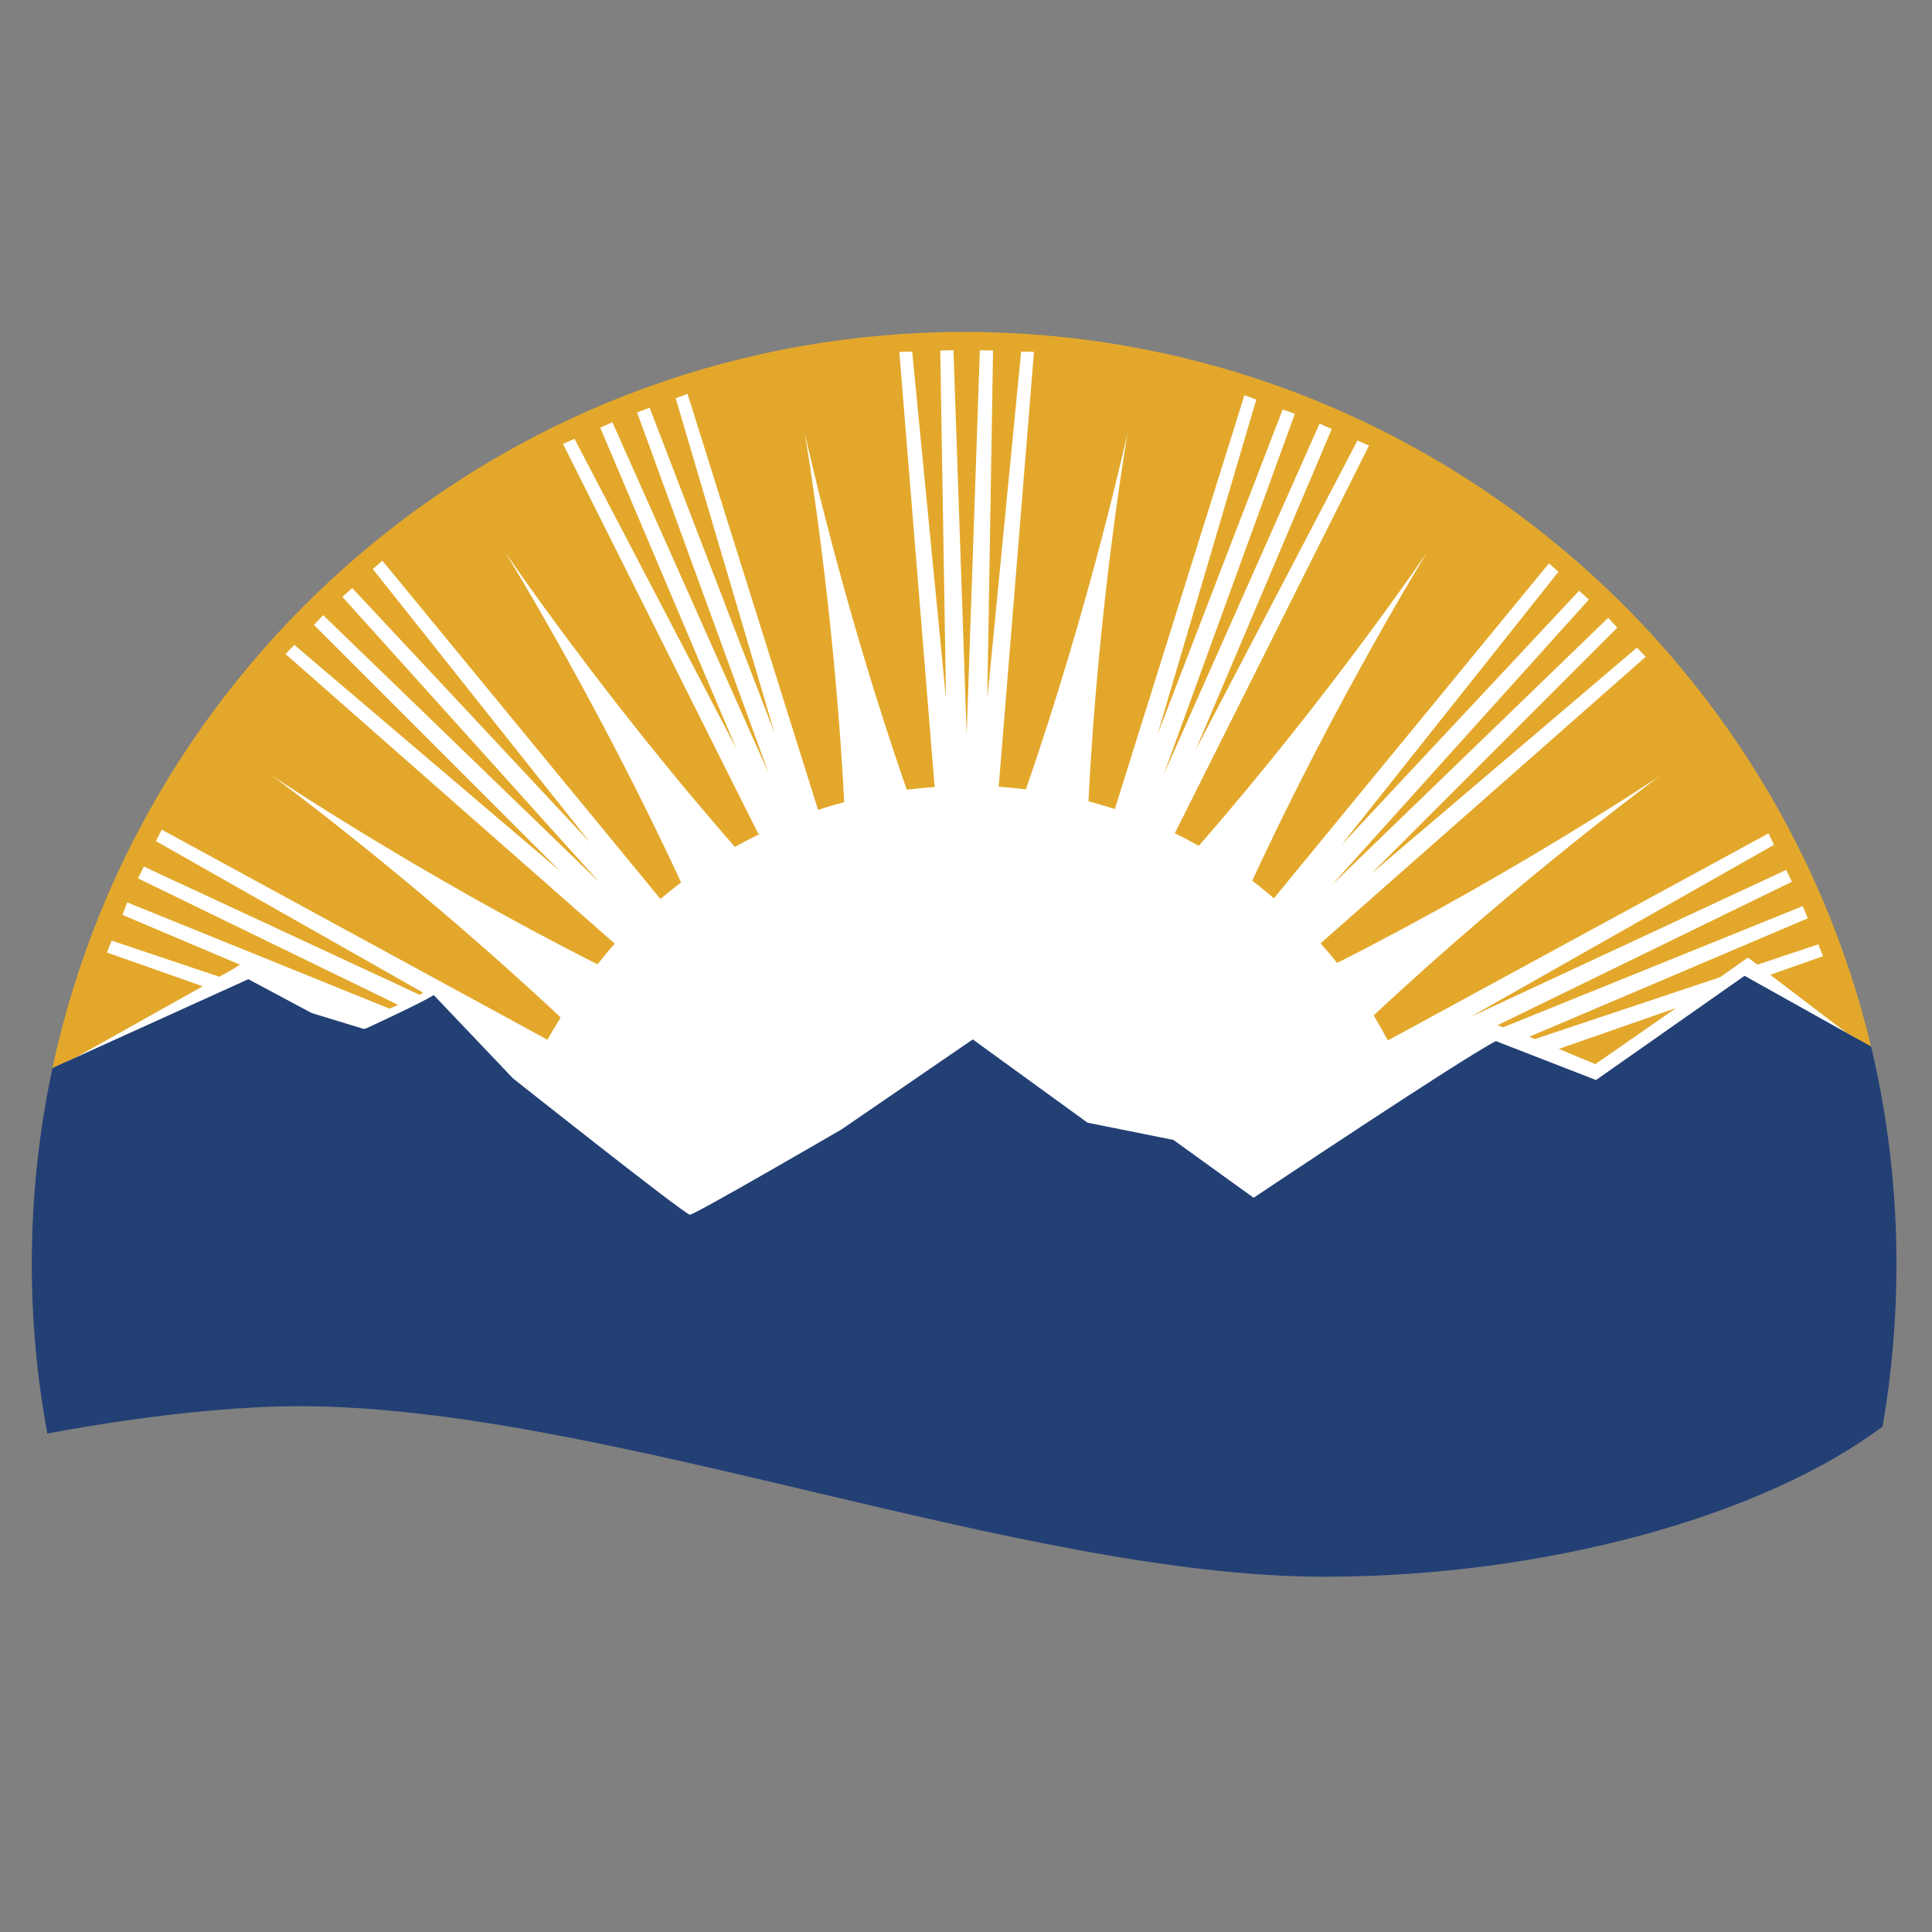 <svg version="1.2" xmlns="http://www.w3.org/2000/svg" viewBox="0 0 571 571" width="512" height="512">
	<rect x="0" y="0" width="571" height="571" fill="#808080" stroke="none"/>
	<title>BCID_V_rgb_pos-ai</title>
	<style>
		.s0 { fill: #ffffff } 
		.s1 { fill: #e3a82b } 
		.s2 { fill: #234075 } 
	</style>
	<g id="BCID">
		<g id="&lt;Group&gt;">
			<g id="&lt;Group&gt;">
				<g id="&lt;Group&gt;">
					<g id="&lt;Group&gt;">
						<g id="&lt;Group&gt;">
							<g id="&lt;Group&gt;">
								<g id="&lt;Group&gt;">
								</g>
								<g id="&lt;Group&gt;">
									<g id="&lt;Group&gt;">
									</g>
								</g>
							</g>
						</g>
					</g>
				</g>
			</g>
			<path id="&lt;Path&gt;" class="s0" d="m88.3 410.3c89.5 0 213.1 50.3 302.9 50.3 64 0 126.5-17.1 162-42.2 2.5-14.8 3.8-30 3.8-45.5 0-150.2-121.8-272-272-272-150.3 0-272.1 121.8-272.1 272 0 15.3 1.3 30.3 3.7 45 9.8-1.9 43.2-7.6 71.7-7.6z"/>
			<g id="&lt;Group&gt;">
				<path id="&lt;Path&gt;" class="s1" d="m460.7 310l10.8 4.5 23.9-16.6z"/>
				<path id="&lt;Path&gt;" class="s1" d="m59.9 291.5l-28.3-10 1.4-3.5 31.9 10.7 0.1-0.1 4.2-2.4 1.7-1.1-34.7-14.7 1.4-3.7 77.5 31.4 2.6-1.1-76.9-37.4 1.7-3.5 81.5 37.9 1.1-0.6-79-44.8 1.7-3.4 114 62.1c0.9-1.7 2.9-4.9 3.9-6.6-43.4-40.7-85.2-71.4-85.2-71.4 0 0 43 28.9 96.1 55.7 1.8-2.2 3.2-4 5.1-6.1l-97.3-85.6 2.6-2.7 78.6 66.9-72.8-72.8 2.7-2.9 81.7 79-76-84.4 2.9-2.6 70.3 75.2-64.2-80.8 2.8-2.5 82.2 100c2.1-1.8 3.9-3.2 6.1-4.9-24.9-53.8-52-97.6-52-97.6 0 0 28.9 42.6 67.9 87.1q3.6-2 7.3-3.8l-0.5-0.3-57.6-115 3.4-1.5 47.8 91.5-40.2-94.8 3.6-1.6 46.2 103.8-38.9-106.7 3.7-1.4 36.9 96.1-29.2-98.9 3.5-1.3 38.5 122.7-0.1 0.3h0.1q3.8-1.3 7.8-2.3c-3-59-11.7-109.4-11.7-109.4 0 0 10.8 50 30.2 105.7q4-0.5 8.1-0.8l-0.1-0.1h0.4l-0.2-0.3-10.4-128.2 3.8-0.1 10 102.7-1.7-103 3.9-0.1 3.9 113.5 3.9-113.5 3.9 0.1-1.7 103 10-102.7 3.8 0.1-10.4 128.2-0.2 0.3h0.1-0.1 0.2q4 0.3 8 0.8c19.3-55.7 30.1-105.6 30.1-105.6 0 0-8.7 50.3-11.6 109.1q3.9 1.1 7.8 2.3l38.3-122.3 3.5 1.3-29.2 99 37-96.1 3.6 1.3-38.8 106.7 46.1-103.8 3.6 1.6-40.2 94.8 47.8-91.4 3.4 1.5-57.4 114.6h0.1q3.5 1.7 7 3.7c38.8-44.5 67.5-86.8 67.5-86.8 0 0-26.9 43.5-51.7 97.1q3.3 2.5 6.4 5.2l81.3-99 2.8 2.5-64.2 80.8 70.3-75.2 2.9 2.6-76 84.4 81.7-79 2.7 2.9-72.8 72.8 78.6-66.9 2.6 2.7-96.1 84.7q2.5 2.8 4.9 5.8c52.8-26.7 95.4-55.3 95.4-55.3 0 0-41.4 30.4-84.6 70.8 1.2 2 3.1 5.4 4.2 7.4l112.5-61.2 1.6 3.4-89.8 50.9 93.4-43.5 1.7 3.5-87 42.4 1.7 0.6 88.5-35.8 1.5 3.6-82.3 35 1.6 0.7 54.8-18.3 8.2-5.8 2.8 2.1 18-6 1.4 3.5-15.6 5.5 22.6 17.2 7.2 4c-29-121.2-138-211.2-268-211.2-132.3 0-242.9 93.2-269.5 217.6q0.5-0.2 1-0.5l3.3-1.5 2.1-0.9z"/>
			</g>
			<path id="&lt;Path&gt;" class="s2" d="m14 423.7c0 0 40.6-8.1 74.5-8.1 89.4 0 213.1 50.4 302.9 50.4 65.8 0 130-18.1 165-44.4 2.7-15.6 4.1-31.6 4.1-48 0-22.1-2.6-43.7-7.5-64.3l-37.4-20.9-43.9 30.8-29.6-11.5c-10 5.1-71.6 46.3-71.6 46.3l-23.7-17.1-25.4-5.1-33.9-24.6-38.8 26.6c0 0-43.3 25.2-44.8 25.2-1.5 0-52.3-40.3-52.3-40.3l-23.4-24.6c-4 2.5-19.9 9.8-19.9 9.8l-0.8 0.2-15.4-4.7-18.7-10-56.9 25.8q-0.5 0.3-1 0.5c-4 18.7-6.1 38-6.1 57.9 0 17.1 1.6 33.9 4.6 50.1z"/>
		</g>
	</g>
</svg>